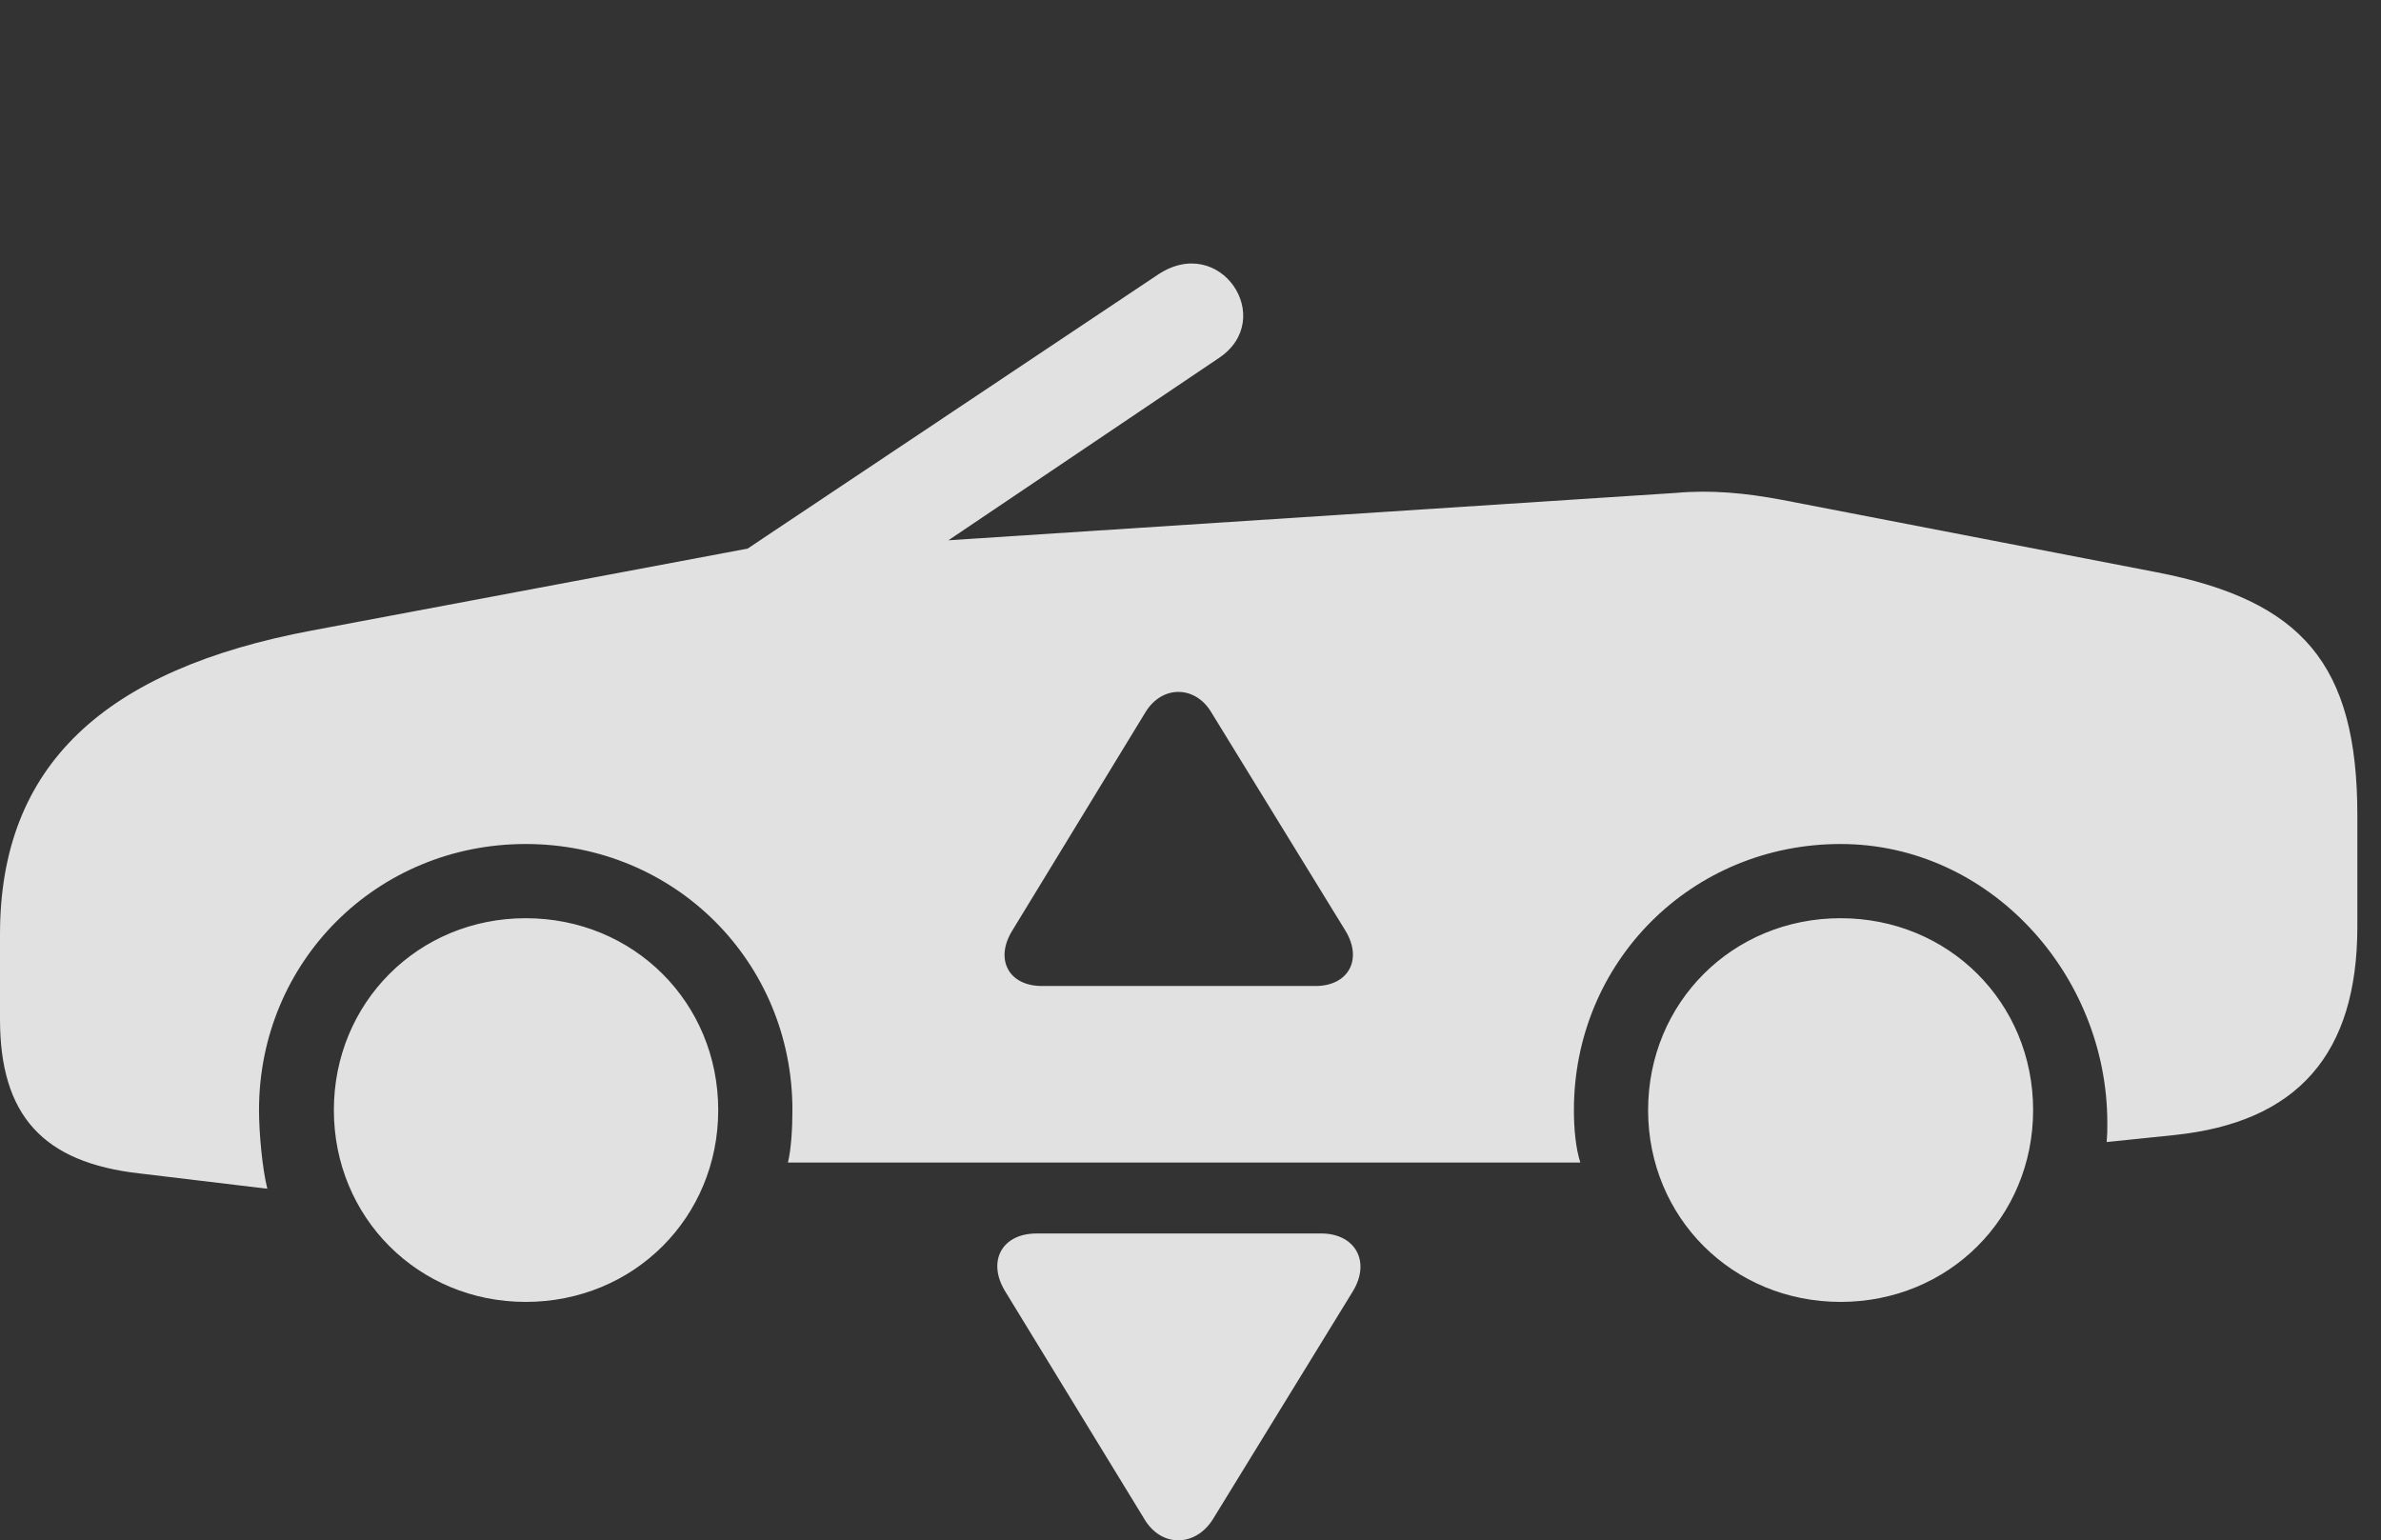 <?xml version="1.0" encoding="UTF-8"?>
<!--Generator: Apple Native CoreSVG 326-->
<!DOCTYPE svg
PUBLIC "-//W3C//DTD SVG 1.1//EN"
       "http://www.w3.org/Graphics/SVG/1.1/DTD/svg11.dtd">
<svg version="1.1" xmlns="http://www.w3.org/2000/svg" xmlns:xlink="http://www.w3.org/1999/xlink" viewBox="0 0 36.357 23.521">
 <rect x="0" y="0" width="36.357" height="23.521" fill="#333333" stroke="none"/>
 <g>
  <rect height="23.521" opacity="0" width="36.357" x="0" y="0"/>
  <path d="M10.967 16.951C10.967 18.591 9.678 19.88 8.027 19.88C6.387 19.88 5.098 18.591 5.098 16.951C5.098 15.31 6.387 14.021 8.027 14.021C9.678 14.021 10.967 15.31 10.967 16.951ZM31.045 16.951C31.045 18.591 29.756 19.88 28.105 19.88C26.455 19.88 25.166 18.591 25.166 16.951C25.166 15.31 26.455 14.021 28.105 14.021C29.756 14.021 31.045 15.31 31.045 16.951ZM18.613 5.466L14.482 8.25L25.586 7.527C26.123 7.478 26.65 7.527 27.217 7.634L32.93 8.738C35.147 9.168 35.996 10.134 35.996 12.449L35.996 14.148C35.996 16.091 35.088 17.136 33.203 17.332L32.168 17.439C32.178 17.322 32.178 17.273 32.178 17.146C32.178 14.88 30.381 12.888 28.105 12.888C25.83 12.888 24.033 14.685 24.033 16.951C24.033 17.244 24.062 17.537 24.131 17.752L12.031 17.752C12.08 17.556 12.1 17.234 12.1 16.951C12.1 14.685 10.303 12.888 8.027 12.888C5.752 12.888 3.955 14.685 3.955 16.951C3.955 17.293 4.004 17.839 4.082 18.152L2.129 17.918C0.654 17.752 0 17.029 0 15.564L0 14.265C0 11.687 1.592 10.222 4.766 9.627L11.416 8.377L17.676 4.197C18.633 3.552 19.502 4.871 18.613 5.466ZM17.49 10.877L15.459 14.207C15.185 14.646 15.4 15.056 15.908 15.056L20.088 15.056C20.586 15.056 20.811 14.656 20.547 14.216L18.496 10.877C18.252 10.466 17.744 10.457 17.49 10.877Z" fill="white" fill-opacity="0.85"/>
  <path d="M20.654 19.724L18.525 23.191C18.262 23.621 17.734 23.64 17.471 23.191L15.352 19.724C15.068 19.265 15.293 18.835 15.83 18.835L20.176 18.835C20.693 18.835 20.938 19.265 20.654 19.724Z" fill="white" fill-opacity="0.85"/>
 </g>
</svg>
